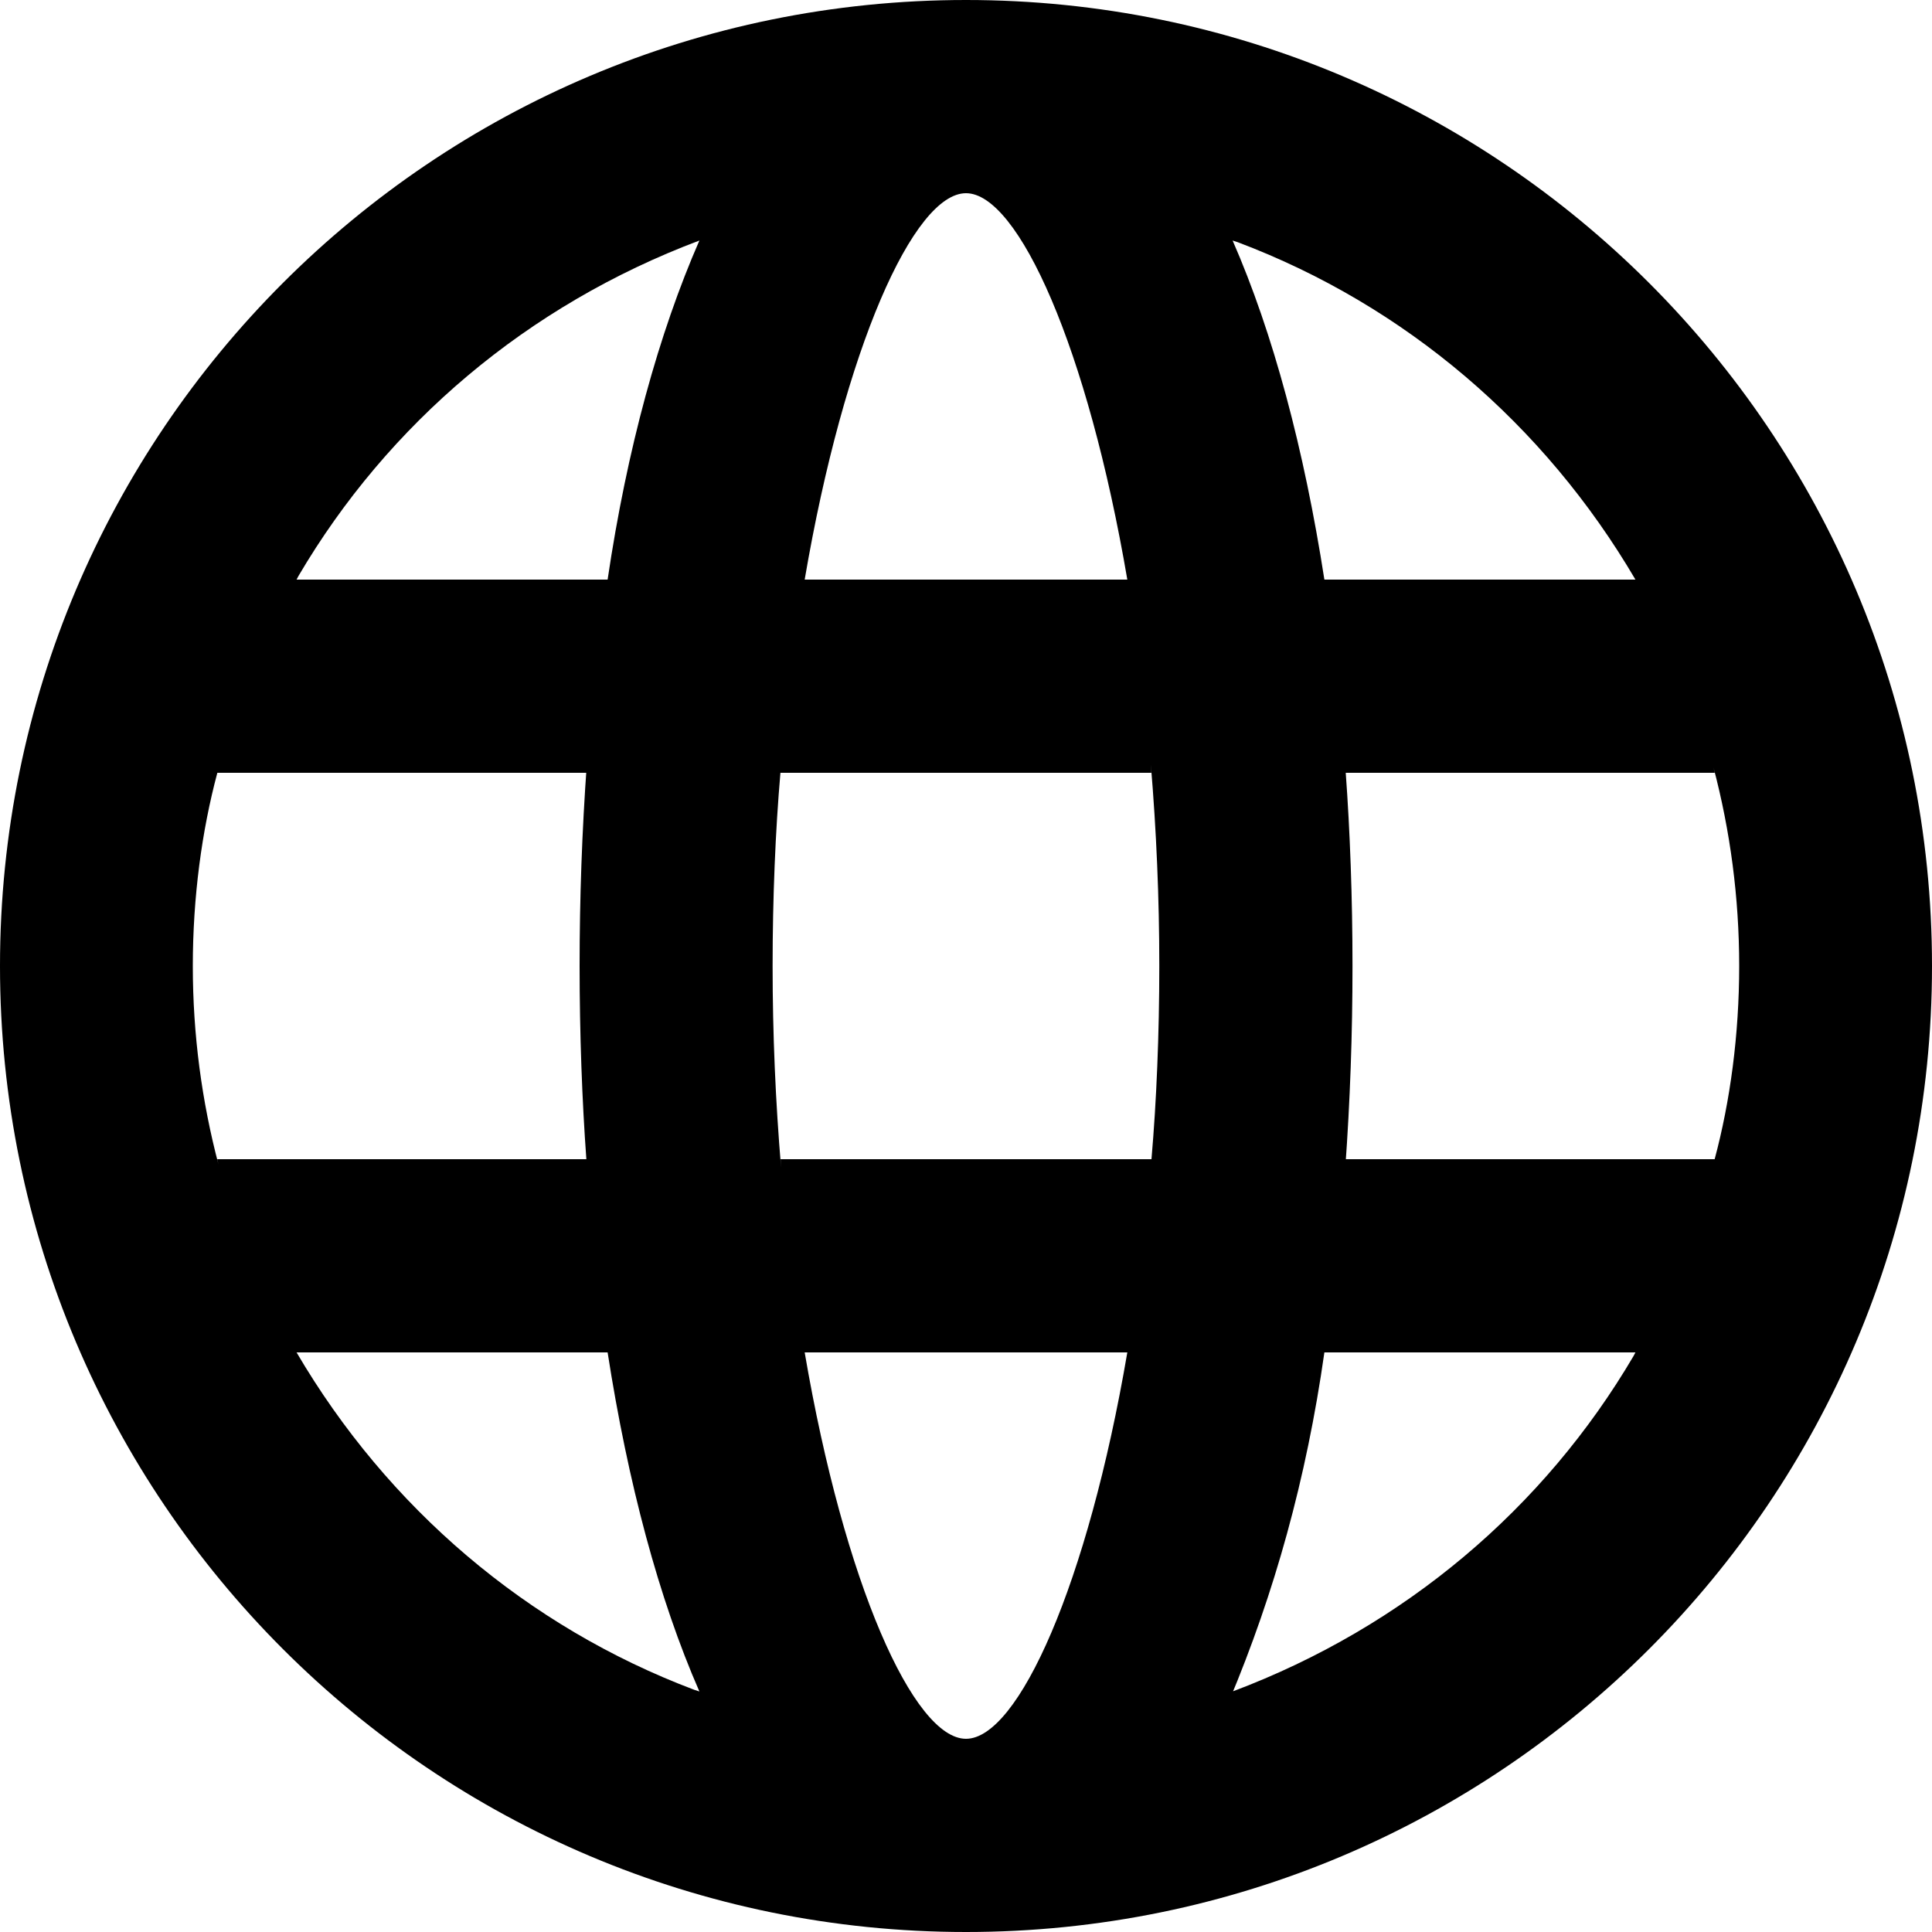 <svg height="20" viewBox="0 0 20 20" width="20" xmlns="http://www.w3.org/2000/svg"><path d="m10 20c-5.523 0-10-4.477-10-10s4.477-10 10-10c5.523 0 10 4.477 10 10s-4.477 10-10 10zm7.75-8c.161-.6.254-1.289.254-2s-.093-1.4-.266-2.056l.013.056h-3.82c.044.598.07 1.296.07 2s-.025 1.402-.075 2.093l.005-.093h3.82zm-.82 2h-3.22c-.186 1.31-.518 2.493-.985 3.605l.035-.095c1.782-.67 3.226-1.9 4.15-3.472zm-8.85-2h3.84c.052-.599.081-1.296.081-2s-.03-1.401-.088-2.09l.006.09h-3.84c-.052.599-.081 1.296-.081 2s.03 1.401.088 2.09zm.25 2c.41 2.4 1.13 4 1.67 4s1.26-1.6 1.67-4zm-6.08-2h3.82c-.044-.598-.07-1.296-.07-2s.025-1.402.075-2.093l-.005.093h-3.82c-.161.6-.254 1.289-.254 2s.093 1.4.266 2.056l-.013-.056zm.82 2c.944 1.61 2.388 2.84 4.115 3.492l.055.018c-.42-.96-.74-2.16-.95-3.51zm13.86-8c-.944-1.61-2.388-2.84-4.115-3.492l-.055-.018c.42.96.74 2.16.95 3.51zm-8.6 0h3.34c-.41-2.4-1.13-4-1.67-4s-1.26 1.6-1.67 4zm-5.26 0h3.22c.2-1.35.53-2.55.95-3.51-1.782.67-3.226 1.9-4.15 3.472z"/></svg>